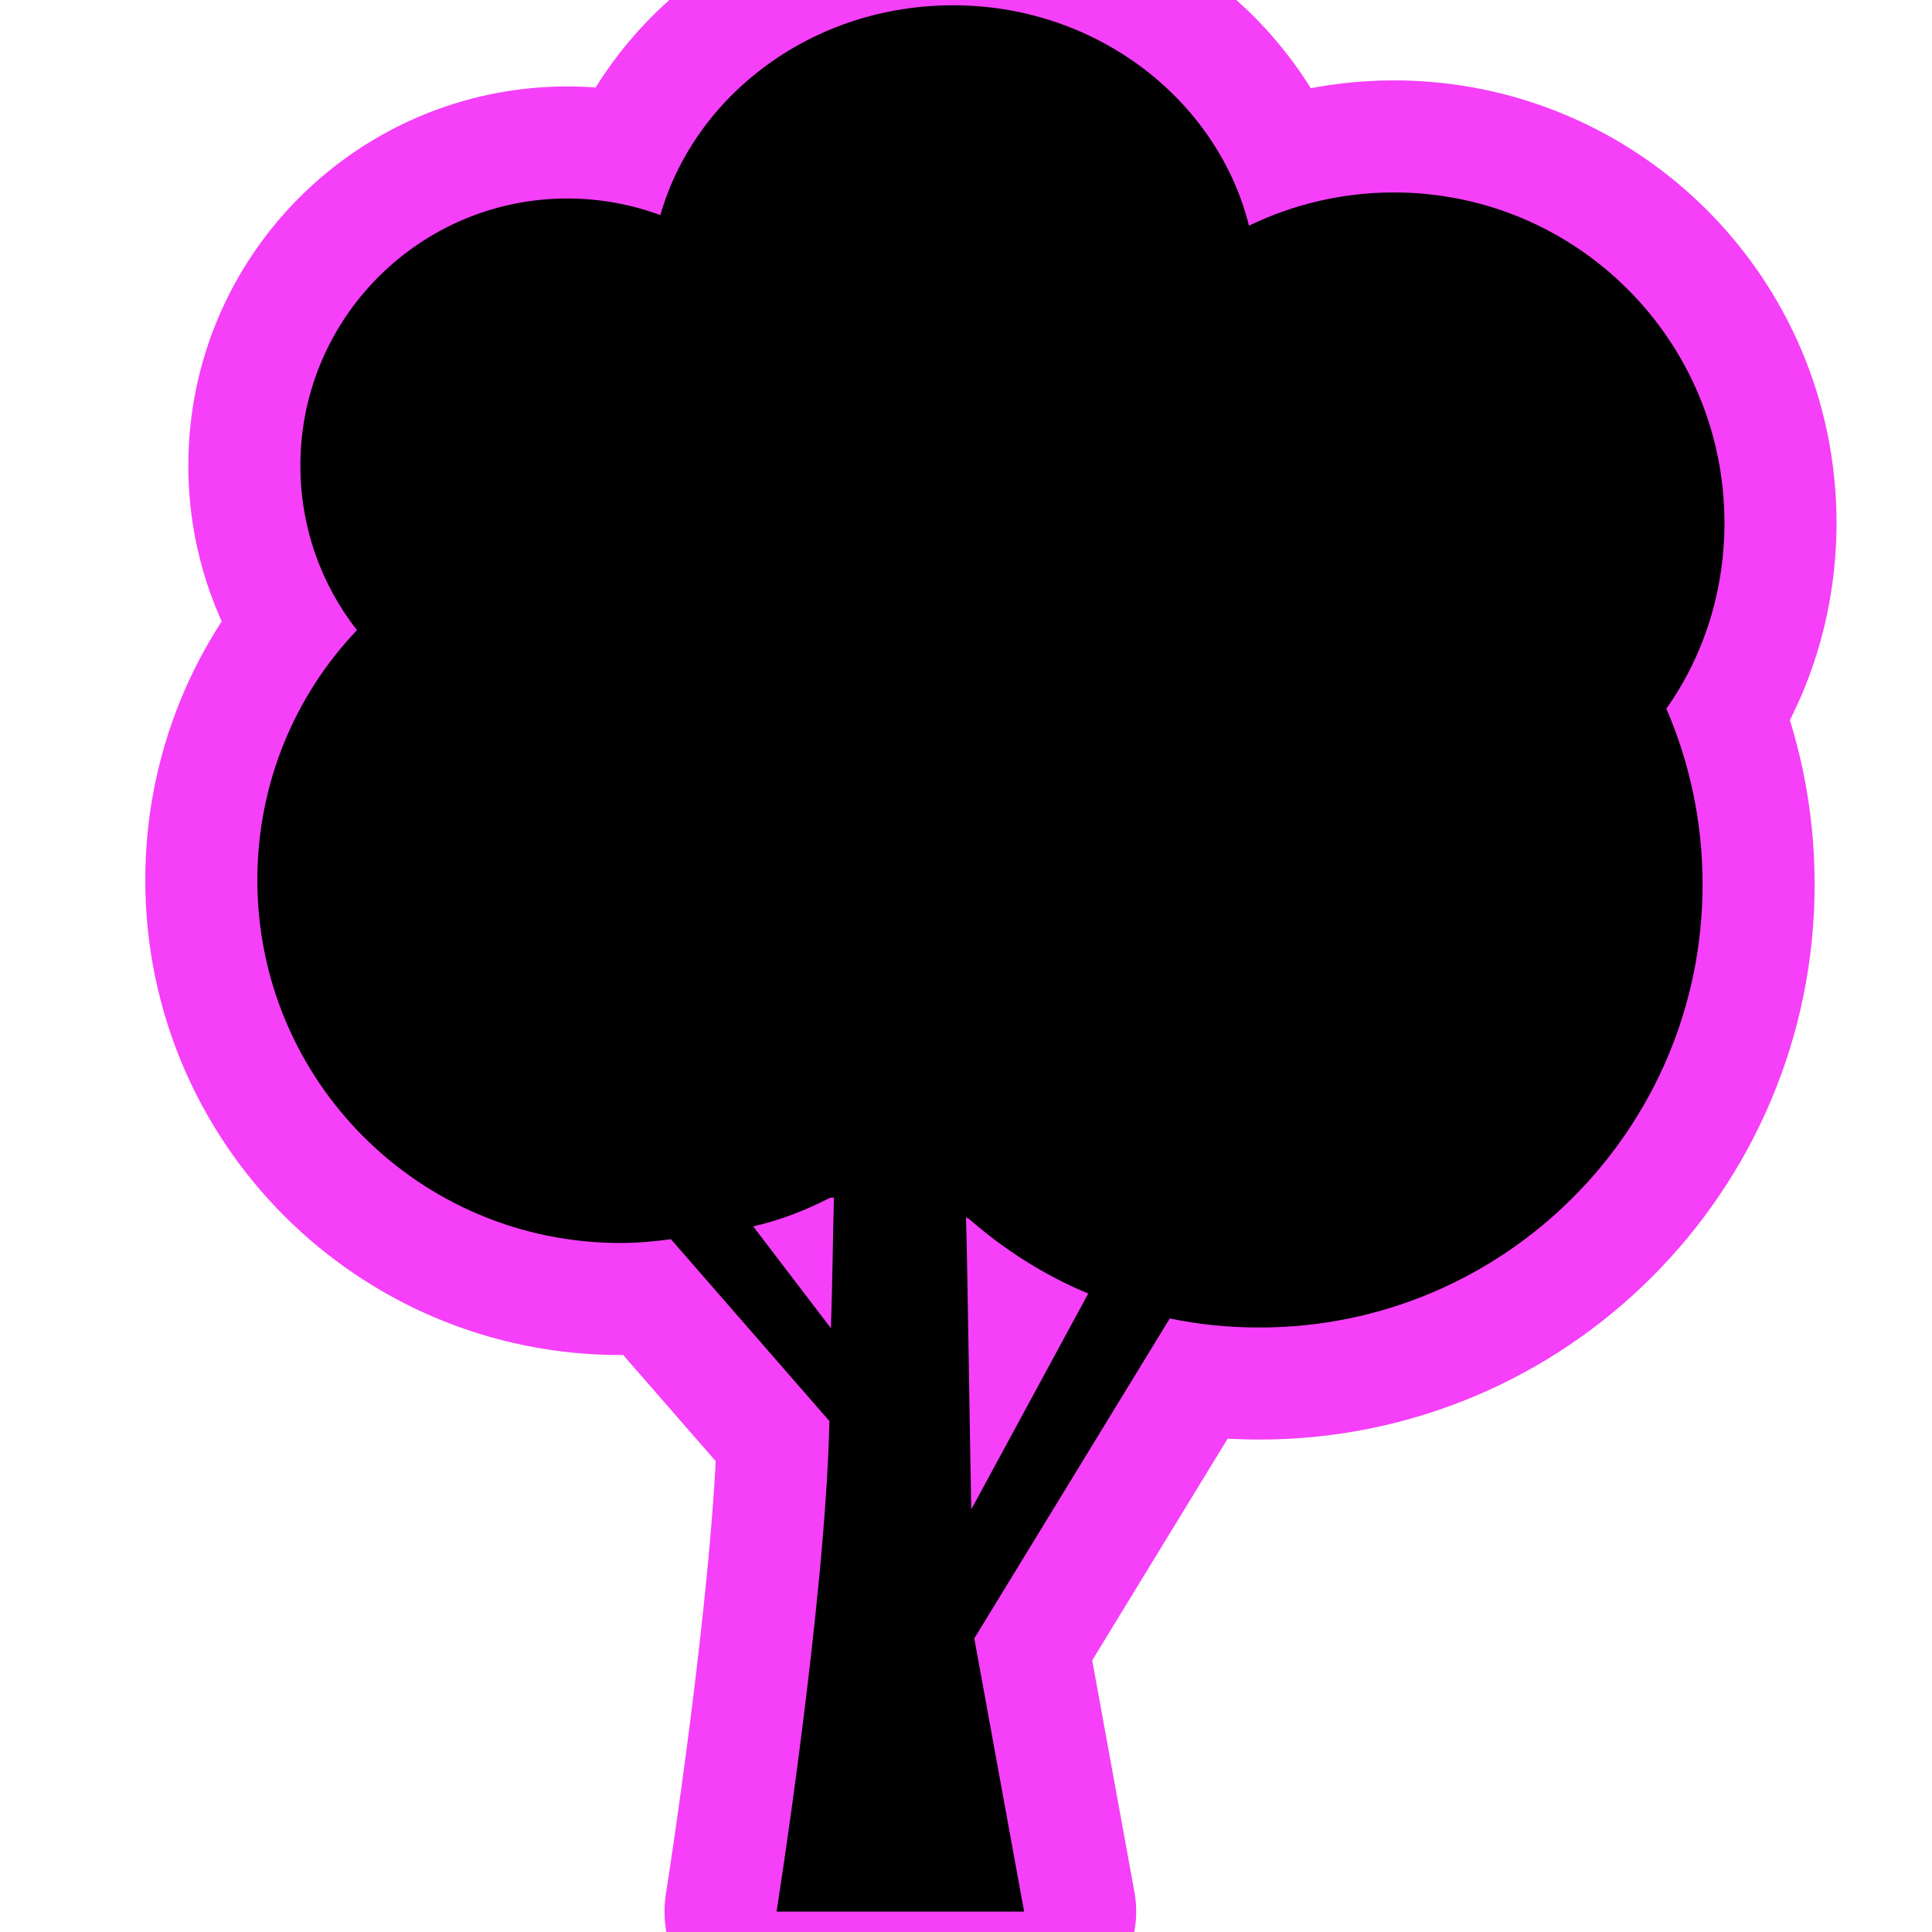 <!DOCTYPE svg PUBLIC "-//W3C//DTD SVG 1.1//EN" "http://www.w3.org/Graphics/SVG/1.1/DTD/svg11.dtd">
<!-- Uploaded to: SVG Repo, www.svgrepo.com, Transformed by: SVG Repo Mixer Tools -->
<svg fill="#000000" height="800px" width="800px" version="1.2" baseProfile="tiny" id="Layer_1" xmlns="http://www.w3.org/2000/svg" xmlns:xlink="http://www.w3.org/1999/xlink" viewBox="0 0 256 256" xml:space="preserve" stroke="#000000" stroke-width="0.003">
<g id="SVGRepo_bgCarrier" stroke-width="0"/>
<g id="SVGRepo_tracerCarrier" stroke-linecap="round" stroke-linejoin="round" stroke="#f53ff8" stroke-width="29.696"> <path d="M228.5,69.3c0-24.2-19.6-43.8-43.8-43.8c-6.9,0-13.4,1.6-19.2,4.4c-4.2-16.7-20.2-29.2-39.2-29.2 c-18.6,0-34.2,11.8-38.8,27.8c-3.8-1.4-8-2.2-12.3-2.2c-19.5,0-35.4,15.8-35.4,35.4c0,8.2,2.8,15.8,7.5,21.8 c-8.2,8.6-13.2,20.3-13.2,33.1c0,26.6,21.5,48.1,48.1,48.1c2.3,0,4.5-0.2,6.7-0.5l21,24.1c-0.5,23.8-7,65-7,65h32.8l-6.6-36.2 l25.9-42.4c3.8,0.8,7.8,1.2,11.9,1.2c32.4,0,58.7-26.3,58.7-58.7c0-8.3-1.7-16.1-4.8-23.3C225.7,87,228.5,78.4,228.5,69.3z M110.1,176l-10.3-13.5c3.6-0.8,7.1-2.2,10.2-3.8c0.1,0,0.4,0,0.5,0C110.4,162.2,110.3,170.2,110.1,176z M128.7,200 c-0.2-9.3-0.5-32.5-0.7-38.7c0.2,0.1,0.4,0.2,0.5,0.3c4.6,4,9.9,7.4,15.7,9.8L128.7,200z"/> </g>
<g id="SVGRepo_iconCarrier"> <path d="M228.5,69.3c0-24.2-19.6-43.8-43.8-43.8c-6.9,0-13.4,1.6-19.2,4.4c-4.2-16.7-20.2-29.2-39.2-29.2 c-18.6,0-34.2,11.8-38.8,27.8c-3.8-1.4-8-2.2-12.3-2.2c-19.5,0-35.4,15.8-35.4,35.4c0,8.2,2.8,15.8,7.5,21.8 c-8.2,8.6-13.2,20.3-13.2,33.1c0,26.6,21.5,48.1,48.1,48.1c2.3,0,4.5-0.2,6.7-0.5l21,24.1c-0.5,23.8-7,65-7,65h32.8l-6.6-36.2 l25.9-42.4c3.8,0.8,7.8,1.2,11.9,1.2c32.4,0,58.7-26.3,58.7-58.7c0-8.3-1.7-16.1-4.8-23.3C225.7,87,228.5,78.4,228.5,69.3z M110.1,176l-10.3-13.5c3.6-0.8,7.1-2.2,10.2-3.8c0.1,0,0.4,0,0.5,0C110.4,162.2,110.3,170.2,110.1,176z M128.7,200 c-0.2-9.3-0.5-32.5-0.7-38.7c0.2,0.1,0.4,0.2,0.5,0.3c4.6,4,9.9,7.4,15.7,9.8L128.7,200z"/> </g>
</svg>